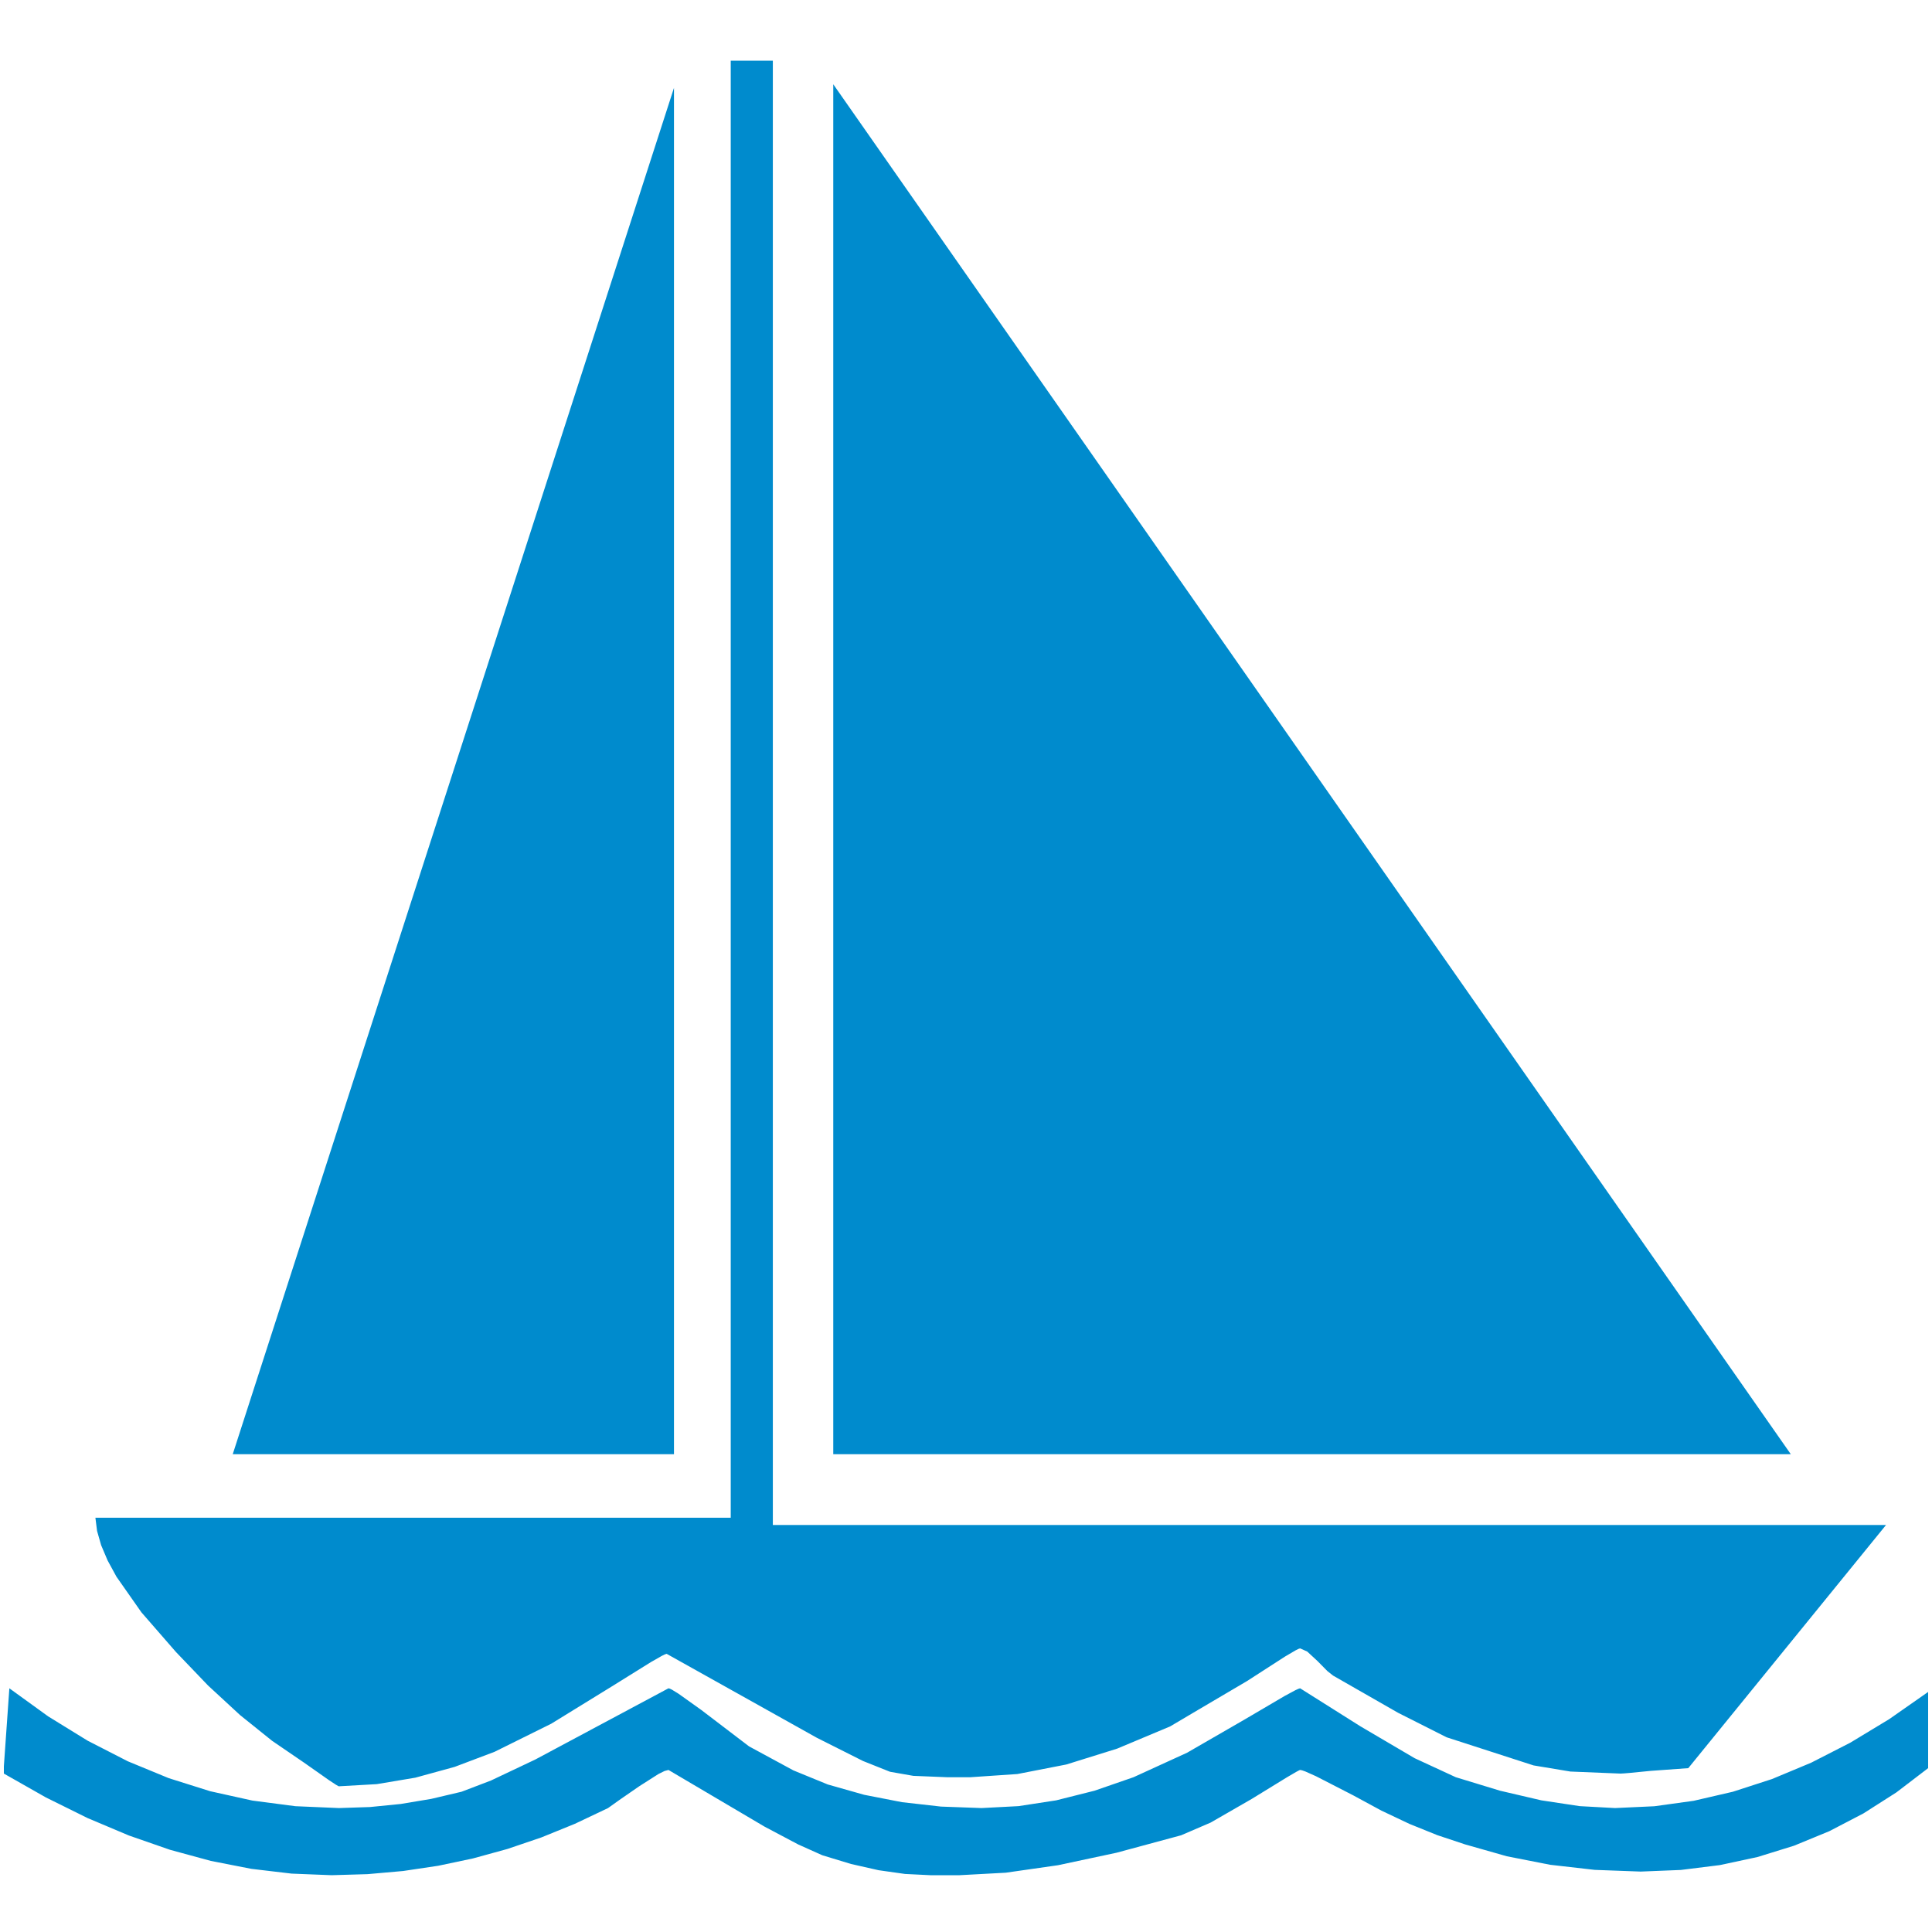 <?xml version="1.0" encoding="UTF-8" standalone="yes"?>
<!DOCTYPE svg PUBLIC "-//W3C//DTD SVG 1.1//EN" "http://www.w3.org/Graphics/SVG/1.1/DTD/svg11.dtd">

<svg width="500" height="500" viewBox="0 0 500 500" xmlns="http://www.w3.org/2000/svg" xmlns:xlink="http://www.w3.org/1999/xlink" version="1.1" baseProfile="full">
    <g transform="scale(1,-1) translate(0,-500)">
        <path d="M 1000 59.813 L 983.579 47.266 L 966.535 36.391 L 948.87 27.19 L 930.583 19.662 L 911.674 13.807 L 892.144 9.624 L 871.991 7.115 L 851.216 6.278 L 827.406 7.159 L 804.306 9.8 L 781.918 14.203 L 760.24 20.366 L 745.965 25.121 L 731.573 30.932 L 717.062 37.8 L 702.432 45.725 L 683.242 55.586 L 677.733 58.052 L 676.001 58.668 L 674.95 58.874 L 674.74 58.815 L 674.35 58.639 L 673.025 57.934 L 668.197 55.117 L 649.836 43.846 L 628.632 31.637 L 613.351 25.062 L 579.886 16.023 L 549.62 9.566 L 522.553 5.691 L 498.683 4.4 L 498.661 4.4 L 498.594 4.4 L 498.328 4.4 L 497.262 4.4 L 492.997 4.4 L 483.52 4.4 L 470.431 5.046 L 456.749 6.983 L 442.475 10.211 L 427.608 14.731 L 415.17 20.308 L 397.756 29.524 L 348.004 58.874 L 345.99 58.345 L 342.792 56.76 L 332.841 50.421 L 322.654 43.377 L 316.731 39.15 L 299.569 31.006 L 282.2 23.947 L 264.624 17.974 L 246.84 13.088 L 228.849 9.287 L 210.651 6.572 L 192.246 4.943 L 173.633 4.4 L 152.947 5.222 L 132.113 7.687 L 111.131 11.796 L 90.001 17.549 L 68.723 24.945 L 47.297 33.985 L 25.722 44.668 L 4 56.995 L 4 60.752 L 6.843 101.138 L 26.922 86.609 L 47.356 74.018 L 68.145 63.364 L 89.29 54.647 L 110.79 47.867 L 132.646 43.025 L 154.857 40.119 L 177.423 39.15 L 193.475 39.679 L 209.407 41.264 L 225.221 43.905 L 240.917 47.603 L 256.139 53.414 L 279.061 64.274 L 348.004 101.138 L 348.685 100.961 L 349.781 100.433 L 353.216 98.32 L 365.062 89.867 L 389.701 71.083 L 412.682 58.639 L 430.451 51.36 L 449.286 46.018 L 468.832 42.203 L 489.088 39.913 L 510.055 39.15 L 529.186 40.148 L 548.673 43.142 L 568.514 48.131 L 588.712 55.117 L 616.431 67.796 L 646.52 85.171 L 666.894 97.146 L 672.462 100.14 L 674.091 100.888 L 674.95 101.138 L 674.98 101.118 L 675.072 101.061 L 675.438 100.829 L 676.904 99.905 L 682.768 96.207 L 706.223 81.414 L 734.179 64.978 L 755.501 55.117 L 778.423 48.131 L 799.805 43.142 L 819.647 40.148 L 837.949 39.15 L 858.309 40.09 L 878.639 42.907 L 898.94 47.603 L 919.211 54.178 L 939.453 62.63 L 959.665 72.962 L 979.847 85.171 L 1000 99.259 Z M 350.847 222.294 L 122.459 222.294 L 350.847 929.512 Z M 978.204 185.666 L 875.855 59.813 L 856.428 58.404 L 845.648 57.347 L 842.48 57.083 L 840.792 56.995 L 814.849 58.052 L 795.777 61.222 L 750.763 75.779 L 725.65 88.458 L 692.008 107.712 L 689.046 110.06 L 683.952 115.226 L 678.622 120.156 L 674.95 121.8 L 674.106 121.536 L 672.521 120.743 L 667.131 117.574 L 647.467 104.894 L 622.354 90.102 L 607.665 81.414 L 580.242 69.909 L 553.885 61.691 L 528.594 56.76 L 504.369 55.117 L 504.303 55.117 L 504.103 55.117 L 503.303 55.117 L 500.105 55.117 L 492.049 55.117 L 474.755 55.821 L 462.672 57.934 L 448.694 63.511 L 424.765 75.544 L 347.056 118.982 L 346.197 118.718 L 344.569 117.926 L 339.001 114.756 L 318.626 102.077 L 287.353 82.823 L 257.975 68.266 L 237.304 60.458 L 216.989 54.882 L 197.028 51.536 L 177.423 50.421 L 177.242 50.468 L 176.935 50.612 L 175.943 51.184 L 172.448 53.473 L 159.418 62.63 L 142.833 73.96 L 126.249 87.284 L 109.665 102.605 L 93.081 119.922 L 75.194 140.467 L 62.282 158.898 L 57.691 167.322 L 54.345 175.217 L 52.242 182.584 L 51.383 189.422 L 380.225 189.422 L 380.225 943.6 L 402.021 943.6 L 402.021 185.666 Z M 928.925 222.294 L 433.294 222.294 L 433.294 931.39 Z" transform="scale(0.5,0.5) translate(-2,25)" fill="#008bcd" opacity="1"></path>
    </g>
</svg>